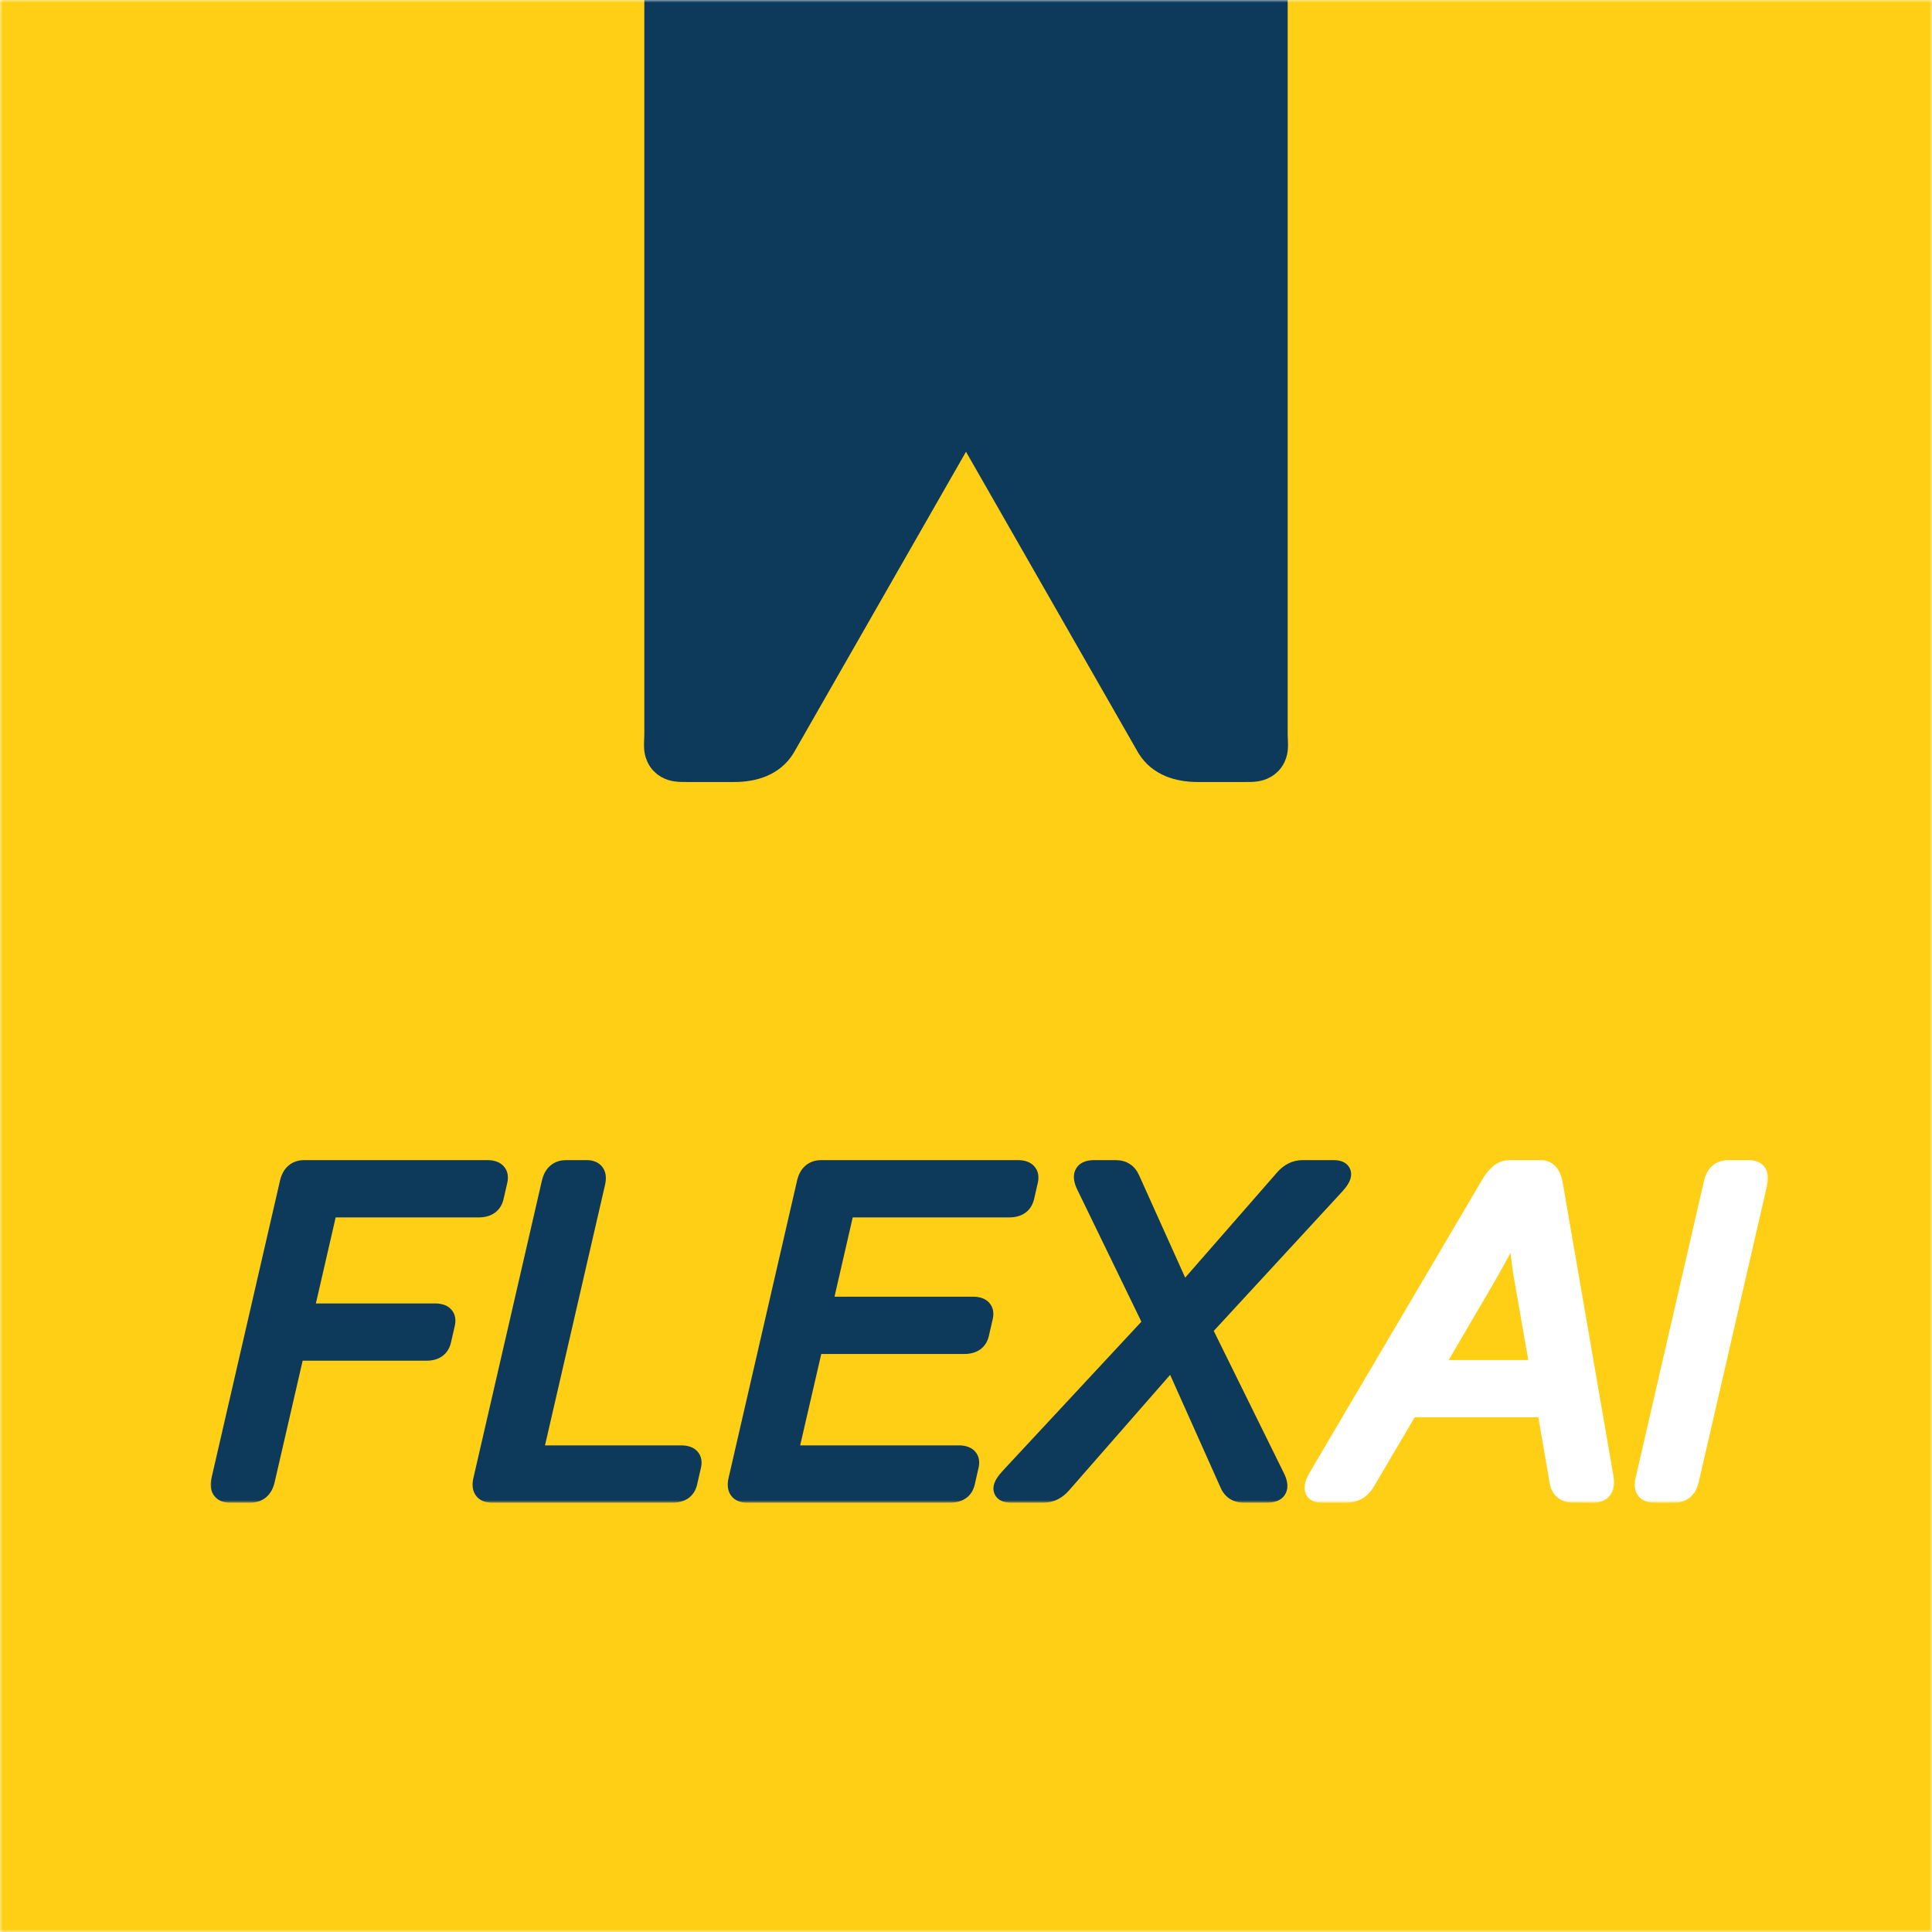 <svg width="378" height="378" viewBox="0 0 378 378" fill="none" xmlns="http://www.w3.org/2000/svg">
<rect x="0" y="0" width="378" height="378" fill="#808080" stroke="none"/>
<g clip-path="url(#clip0_7_41)">
<rect width="378" height="378" fill="white"/>
<mask id="mask0_7_41" style="mask-type:alpha" maskUnits="userSpaceOnUse" x="0" y="0" width="378" height="378">
<rect x="6" y="6" width="366" height="366" fill="#D9D9D9" stroke="#FFCF15" stroke-width="12"/>
</mask>
<g mask="url(#mask0_7_41)">
<rect x="6" y="6" width="366" height="366" fill="#FFCF15" stroke="#FFCF15" stroke-width="12"/>
<mask id="path-3-outside-1_7_41" maskUnits="userSpaceOnUse" x="41" y="226" width="224" height="68" fill="black">
<rect fill="white" x="41" y="226" width="224" height="68"/>
<path d="M44.966 292C43.501 292 42.959 291.194 43.34 289.583L56.743 231.399C57.124 229.788 58.047 228.982 59.512 228.982H95.327C96.939 228.982 97.598 229.642 97.305 230.96L96.558 234.212C96.235 235.53 95.269 236.189 93.657 236.189H64.082L59.292 257.02H85.088C86.699 257.02 87.344 257.679 87.022 258.997L86.274 262.249C85.981 263.567 85.029 264.227 83.418 264.227H57.622L51.777 289.583C51.397 291.194 50.474 292 49.009 292H44.966ZM96.206 292C94.741 292 94.199 291.194 94.58 289.583L107.983 231.399C108.364 229.788 109.287 228.982 110.752 228.982H114.795C116.26 228.982 116.802 229.788 116.421 231.399L104.116 284.793H133.252C134.863 284.793 135.508 285.452 135.186 286.771L134.438 290.022C134.146 291.341 133.193 292 131.582 292H96.206ZM146.128 292C144.663 292 144.121 291.194 144.502 289.583L157.905 231.399C158.286 229.788 159.209 228.982 160.674 228.982H199.126C200.737 228.982 201.396 229.642 201.104 230.96L200.356 234.212C200.034 235.53 199.067 236.189 197.456 236.189H165.244L160.762 255.701H190.337C191.948 255.701 192.593 256.36 192.271 257.679L191.523 260.931C191.23 262.249 190.278 262.908 188.667 262.908H159.092L154.038 284.793H187.568C189.18 284.793 189.824 285.452 189.502 286.771L188.755 290.022C188.462 291.341 187.51 292 185.898 292H146.128ZM197.808 292C195.933 292 195.889 291.033 197.676 289.1L225.713 258.953L212.573 231.883C211.636 229.949 212.119 228.982 214.023 228.982H218.33C219.59 228.982 220.483 229.554 221.011 230.696L231.338 253.636L251.377 230.696C252.373 229.554 253.53 228.982 254.849 228.982H260.913C262.788 228.982 262.832 229.949 261.045 231.883L235.073 260.052L249.399 289.1C250.366 291.033 249.883 292 247.949 292H243.335C242.046 292 241.152 291.429 240.654 290.286L229.492 265.325L207.651 290.286C206.655 291.429 205.498 292 204.18 292H197.808Z"/>
</mask>
<path d="M44.966 292C43.501 292 42.959 291.194 43.34 289.583L56.743 231.399C57.124 229.788 58.047 228.982 59.512 228.982H95.327C96.939 228.982 97.598 229.642 97.305 230.96L96.558 234.212C96.235 235.53 95.269 236.189 93.657 236.189H64.082L59.292 257.02H85.088C86.699 257.02 87.344 257.679 87.022 258.997L86.274 262.249C85.981 263.567 85.029 264.227 83.418 264.227H57.622L51.777 289.583C51.397 291.194 50.474 292 49.009 292H44.966ZM96.206 292C94.741 292 94.199 291.194 94.58 289.583L107.983 231.399C108.364 229.788 109.287 228.982 110.752 228.982H114.795C116.26 228.982 116.802 229.788 116.421 231.399L104.116 284.793H133.252C134.863 284.793 135.508 285.452 135.186 286.771L134.438 290.022C134.146 291.341 133.193 292 131.582 292H96.206ZM146.128 292C144.663 292 144.121 291.194 144.502 289.583L157.905 231.399C158.286 229.788 159.209 228.982 160.674 228.982H199.126C200.737 228.982 201.396 229.642 201.104 230.96L200.356 234.212C200.034 235.53 199.067 236.189 197.456 236.189H165.244L160.762 255.701H190.337C191.948 255.701 192.593 256.36 192.271 257.679L191.523 260.931C191.23 262.249 190.278 262.908 188.667 262.908H159.092L154.038 284.793H187.568C189.18 284.793 189.824 285.452 189.502 286.771L188.755 290.022C188.462 291.341 187.51 292 185.898 292H146.128ZM197.808 292C195.933 292 195.889 291.033 197.676 289.1L225.713 258.953L212.573 231.883C211.636 229.949 212.119 228.982 214.023 228.982H218.33C219.59 228.982 220.483 229.554 221.011 230.696L231.338 253.636L251.377 230.696C252.373 229.554 253.53 228.982 254.849 228.982H260.913C262.788 228.982 262.832 229.949 261.045 231.883L235.073 260.052L249.399 289.1C250.366 291.033 249.883 292 247.949 292H243.335C242.046 292 241.152 291.429 240.654 290.286L229.492 265.325L207.651 290.286C206.655 291.429 205.498 292 204.18 292H197.808Z" fill="#0D395A"/>
<path d="M43.34 289.583L45.286 290.043L45.289 290.032L43.34 289.583ZM56.743 231.399L54.797 230.939L54.794 230.95L56.743 231.399ZM97.305 230.96L99.254 231.408L99.255 231.401L99.257 231.394L97.305 230.96ZM96.558 234.212L98.5 234.687L98.504 234.673L98.507 234.66L96.558 234.212ZM64.082 236.189V234.189H62.49L62.133 235.741L64.082 236.189ZM59.292 257.02L57.343 256.571L56.78 259.02H59.292V257.02ZM87.022 258.997L85.079 258.522L85.075 258.536L85.072 258.549L87.022 258.997ZM86.274 262.249L84.325 261.801L84.324 261.808L84.322 261.815L86.274 262.249ZM57.622 264.227V262.227H56.031L55.673 263.777L57.622 264.227ZM51.777 289.583L53.724 290.043L53.726 290.032L51.777 289.583ZM44.966 290C44.77 290 44.731 289.971 44.785 289.993C44.817 290.006 44.873 290.033 44.939 290.085C45.007 290.137 45.069 290.204 45.12 290.279C45.224 290.434 45.225 290.544 45.223 290.507C45.22 290.462 45.221 290.318 45.286 290.043L41.394 289.123C41.16 290.109 41.059 291.409 41.801 292.512C42.607 293.709 43.925 294 44.966 294V290ZM45.289 290.032L58.692 231.848L54.794 230.95L41.391 289.134L45.289 290.032ZM58.69 231.859C58.817 231.32 58.983 231.14 59.036 231.093C59.065 231.068 59.163 230.982 59.512 230.982V226.982C58.395 226.982 57.3 227.299 56.406 228.08C55.536 228.839 55.05 229.868 54.797 230.939L58.69 231.859ZM59.512 230.982H95.327V226.982H59.512V230.982ZM95.327 230.982C95.605 230.982 95.749 231.012 95.799 231.027C95.845 231.04 95.745 231.02 95.616 230.891C95.552 230.827 95.495 230.75 95.452 230.665C95.409 230.582 95.389 230.509 95.379 230.459C95.362 230.368 95.386 230.374 95.352 230.526L99.257 231.394C99.48 230.392 99.453 229.071 98.444 228.063C97.545 227.163 96.304 226.982 95.327 226.982V230.982ZM95.356 230.512L94.608 233.764L98.507 234.66L99.254 231.408L95.356 230.512ZM94.615 233.737C94.58 233.88 94.54 233.953 94.52 233.985C94.501 234.013 94.486 234.028 94.464 234.043C94.417 234.075 94.208 234.189 93.657 234.189V238.189C94.718 238.189 95.798 237.974 96.718 237.348C97.674 236.696 98.242 235.744 98.5 234.687L94.615 233.737ZM93.657 234.189H64.082V238.189H93.657V234.189ZM62.133 235.741L57.343 256.571L61.241 257.468L66.031 236.638L62.133 235.741ZM59.292 259.02H85.088V255.02H59.292V259.02ZM85.088 259.02C85.366 259.02 85.508 259.049 85.554 259.063C85.595 259.075 85.486 259.051 85.35 258.912C85.282 258.843 85.223 258.76 85.179 258.67C85.136 258.582 85.116 258.506 85.108 258.454C85.093 258.36 85.117 258.366 85.079 258.522L88.964 259.472C89.206 258.484 89.219 257.147 88.21 256.116C87.312 255.198 86.058 255.02 85.088 255.02V259.02ZM85.072 258.549L84.325 261.801L88.224 262.697L88.971 259.445L85.072 258.549ZM84.322 261.815C84.291 261.955 84.255 262.023 84.239 262.049C84.225 262.07 84.216 262.078 84.202 262.088C84.168 262.111 83.971 262.227 83.418 262.227V266.227C84.476 266.227 85.561 266.012 86.479 265.377C87.437 264.713 87.99 263.746 88.227 262.683L84.322 261.815ZM83.418 262.227H57.622V266.227H83.418V262.227ZM55.673 263.777L49.828 289.134L53.726 290.032L59.571 264.676L55.673 263.777ZM49.831 289.123C49.703 289.663 49.538 289.842 49.484 289.889C49.456 289.914 49.357 290 49.009 290V294C50.126 294 51.221 293.683 52.115 292.902C52.984 292.143 53.471 291.115 53.724 290.043L49.831 289.123ZM49.009 290H44.966V294H49.009V290ZM94.58 289.583L96.526 290.043L96.529 290.032L94.58 289.583ZM107.983 231.399L106.037 230.939L106.034 230.95L107.983 231.399ZM116.421 231.399L114.474 230.939L114.472 230.95L116.421 231.399ZM104.116 284.793L102.167 284.344L101.603 286.793H104.116V284.793ZM135.186 286.771L133.243 286.296L133.239 286.309L133.236 286.323L135.186 286.771ZM134.438 290.022L132.489 289.575L132.488 289.582L132.486 289.589L134.438 290.022ZM96.206 290C96.01 290 95.972 289.971 96.026 289.993C96.057 290.006 96.114 290.033 96.179 290.085C96.247 290.137 96.309 290.204 96.36 290.279C96.465 290.434 96.466 290.544 96.463 290.507C96.46 290.462 96.462 290.318 96.526 290.043L92.634 289.123C92.401 290.109 92.299 291.409 93.041 292.512C93.847 293.709 95.165 294 96.206 294V290ZM96.529 290.032L109.932 231.848L106.034 230.95L92.631 289.134L96.529 290.032ZM109.93 231.859C110.057 231.32 110.223 231.14 110.276 231.093C110.305 231.068 110.404 230.982 110.752 230.982V226.982C109.635 226.982 108.54 227.299 107.646 228.08C106.777 228.839 106.29 229.868 106.037 230.939L109.93 231.859ZM110.752 230.982H114.795V226.982H110.752V230.982ZM114.795 230.982C114.991 230.982 115.029 231.011 114.975 230.99C114.944 230.977 114.888 230.949 114.822 230.898C114.754 230.845 114.692 230.779 114.641 230.703C114.536 230.548 114.536 230.439 114.538 230.475C114.541 230.52 114.539 230.665 114.475 230.939L118.367 231.859C118.6 230.874 118.702 229.574 117.959 228.47C117.154 227.273 115.836 226.982 114.795 226.982V230.982ZM114.472 230.95L102.167 284.344L106.065 285.242L118.37 231.849L114.472 230.95ZM104.116 286.793H133.252V282.793H104.116V286.793ZM133.252 286.793C133.53 286.793 133.672 286.823 133.718 286.836C133.759 286.848 133.65 286.825 133.514 286.686C133.446 286.616 133.387 286.534 133.343 286.444C133.3 286.356 133.28 286.279 133.272 286.227C133.257 286.133 133.281 286.14 133.243 286.296L137.128 287.245C137.37 286.257 137.383 284.921 136.374 283.889C135.476 282.971 134.222 282.793 133.252 282.793V286.793ZM133.236 286.323L132.489 289.575L136.388 290.47L137.135 287.218L133.236 286.323ZM132.486 289.589C132.455 289.729 132.419 289.797 132.403 289.822C132.389 289.843 132.38 289.851 132.366 289.861C132.332 289.885 132.135 290 131.582 290V294C132.64 294 133.725 293.786 134.643 293.15C135.601 292.487 136.154 291.52 136.391 290.456L132.486 289.589ZM131.582 290H96.206V294H131.582V290ZM144.502 289.583L146.448 290.043L146.451 290.032L144.502 289.583ZM157.905 231.399L155.959 230.939L155.956 230.95L157.905 231.399ZM201.104 230.96L203.053 231.408L203.054 231.401L203.056 231.394L201.104 230.96ZM200.356 234.212L202.299 234.687L202.303 234.673L202.306 234.66L200.356 234.212ZM165.244 236.189V234.189H163.652L163.295 235.742L165.244 236.189ZM160.762 255.701L158.812 255.253L158.25 257.701H160.762V255.701ZM192.271 257.679L190.328 257.204L190.324 257.217L190.321 257.231L192.271 257.679ZM191.523 260.931L189.574 260.483L189.573 260.49L189.571 260.497L191.523 260.931ZM159.092 262.908V260.908H157.501L157.143 262.458L159.092 262.908ZM154.038 284.793L152.089 284.343L151.524 286.793H154.038V284.793ZM189.502 286.771L187.559 286.296L187.556 286.309L187.553 286.323L189.502 286.771ZM188.755 290.022L186.806 289.575L186.804 289.582L186.803 289.589L188.755 290.022ZM146.128 290C145.932 290 145.894 289.971 145.947 289.993C145.979 290.006 146.035 290.033 146.101 290.085C146.169 290.137 146.231 290.204 146.282 290.279C146.387 290.434 146.387 290.544 146.385 290.507C146.382 290.462 146.383 290.318 146.448 290.043L142.556 289.123C142.323 290.109 142.221 291.409 142.963 292.512C143.769 293.709 145.087 294 146.128 294V290ZM146.451 290.032L159.854 231.848L155.956 230.95L142.553 289.134L146.451 290.032ZM159.852 231.859C159.979 231.32 160.145 231.14 160.198 231.093C160.227 231.068 160.326 230.982 160.674 230.982V226.982C159.557 226.982 158.462 227.299 157.568 228.08C156.698 228.839 156.212 229.868 155.959 230.939L159.852 231.859ZM160.674 230.982H199.126V226.982H160.674V230.982ZM199.126 230.982C199.403 230.982 199.548 231.012 199.598 231.027C199.643 231.04 199.544 231.02 199.415 230.891C199.35 230.827 199.294 230.75 199.251 230.665C199.208 230.582 199.187 230.509 199.178 230.459C199.161 230.368 199.185 230.374 199.151 230.526L203.056 231.394C203.279 230.392 203.252 229.071 202.243 228.063C201.344 227.163 200.103 226.982 199.126 226.982V230.982ZM199.154 230.512L198.407 233.764L202.306 234.66L203.053 231.408L199.154 230.512ZM198.414 233.737C198.379 233.88 198.339 233.953 198.318 233.985C198.3 234.013 198.285 234.028 198.263 234.043C198.215 234.075 198.007 234.189 197.456 234.189V238.189C198.516 238.189 199.597 237.974 200.516 237.348C201.472 236.696 202.041 235.744 202.299 234.687L198.414 233.737ZM197.456 234.189H165.244V238.189H197.456V234.189ZM163.295 235.742L158.812 255.253L162.711 256.149L167.193 236.637L163.295 235.742ZM160.762 257.701H190.337V253.701H160.762V257.701ZM190.337 257.701C190.615 257.701 190.757 257.731 190.803 257.744C190.844 257.756 190.735 257.733 190.599 257.594C190.531 257.524 190.472 257.442 190.428 257.352C190.385 257.264 190.365 257.187 190.357 257.135C190.342 257.041 190.366 257.048 190.328 257.204L194.213 258.154C194.455 257.166 194.468 255.829 193.459 254.797C192.561 253.879 191.307 253.701 190.337 253.701V257.701ZM190.321 257.231L189.574 260.483L193.473 261.378L194.22 258.127L190.321 257.231ZM189.571 260.497C189.54 260.637 189.504 260.705 189.488 260.73C189.474 260.751 189.465 260.76 189.451 260.769C189.417 260.793 189.22 260.908 188.667 260.908V264.908C189.725 264.908 190.81 264.694 191.728 264.058C192.686 263.395 193.239 262.428 193.476 261.365L189.571 260.497ZM188.667 260.908H159.092V264.908H188.667V260.908ZM157.143 262.458L152.089 284.343L155.987 285.243L161.041 263.358L157.143 262.458ZM154.038 286.793H187.568V282.793H154.038V286.793ZM187.568 286.793C187.846 286.793 187.988 286.823 188.035 286.836C188.076 286.848 187.966 286.825 187.83 286.686C187.762 286.616 187.704 286.534 187.66 286.444C187.617 286.356 187.597 286.279 187.588 286.227C187.573 286.133 187.597 286.14 187.559 286.296L191.445 287.245C191.686 286.257 191.699 284.921 190.69 283.889C189.793 282.971 188.538 282.793 187.568 282.793V286.793ZM187.553 286.323L186.806 289.575L190.704 290.47L191.451 287.218L187.553 286.323ZM186.803 289.589C186.771 289.729 186.735 289.797 186.719 289.822C186.706 289.843 186.697 289.851 186.683 289.861C186.649 289.885 186.452 290 185.898 290V294C186.957 294 188.041 293.786 188.959 293.15C189.918 292.487 190.471 291.52 190.707 290.456L186.803 289.589ZM185.898 290H146.128V294H185.898V290ZM197.676 289.1L196.211 287.738L196.207 287.742L197.676 289.1ZM225.713 258.953L227.177 260.315L228.11 259.312L227.512 258.08L225.713 258.953ZM212.573 231.883L210.774 232.755L210.774 232.756L212.573 231.883ZM221.011 230.696L222.834 229.875L222.831 229.867L222.827 229.858L221.011 230.696ZM231.338 253.636L229.514 254.457L230.794 257.299L232.844 254.952L231.338 253.636ZM251.377 230.696L252.883 232.012L252.884 232.011L251.377 230.696ZM261.045 231.883L259.576 230.525L259.575 230.527L261.045 231.883ZM235.073 260.052L233.603 258.696L232.672 259.705L233.28 260.936L235.073 260.052ZM249.399 289.1L247.606 289.984L247.611 289.994L249.399 289.1ZM240.654 290.286L242.488 289.487L242.484 289.478L242.48 289.47L240.654 290.286ZM229.492 265.325L231.318 264.509L230.043 261.658L227.987 264.008L229.492 265.325ZM207.651 290.286L206.146 288.969L206.144 288.972L207.651 290.286ZM197.808 290C197.654 290 197.565 289.99 197.527 289.983C197.484 289.976 197.538 289.979 197.645 290.033C197.759 290.09 197.951 290.216 198.115 290.454C198.287 290.702 198.357 290.968 198.366 291.184C198.375 291.38 198.335 291.5 198.33 291.515C198.324 291.532 198.335 291.496 198.393 291.399C198.513 291.199 198.745 290.889 199.145 290.457L196.207 287.742C195.713 288.277 195.28 288.813 194.965 289.338C194.677 289.816 194.333 290.533 194.37 291.366C194.418 292.421 195.046 293.202 195.845 293.605C196.5 293.935 197.227 294 197.808 294V290ZM199.14 290.462L227.177 260.315L224.248 257.591L196.211 287.738L199.14 290.462ZM227.512 258.08L214.372 231.009L210.774 232.756L223.914 259.826L227.512 258.08ZM214.373 231.01C214.284 230.827 214.222 230.675 214.179 230.552C214.137 230.429 214.119 230.348 214.112 230.305C214.097 230.209 214.143 230.359 214.022 230.602C213.961 230.723 213.878 230.826 213.789 230.903C213.703 230.977 213.634 231.009 213.612 231.017C213.592 231.026 213.611 231.015 213.684 231.004C213.757 230.992 213.868 230.982 214.023 230.982V226.982C212.913 226.982 211.228 227.245 210.444 228.813C209.746 230.209 210.277 231.73 210.774 232.755L214.373 231.01ZM214.023 230.982H218.33V226.982H214.023V230.982ZM218.33 230.982C218.651 230.982 218.799 231.052 218.868 231.096C218.936 231.14 219.061 231.245 219.195 231.534L222.827 229.858C222.433 229.005 221.847 228.253 221.022 227.726C220.198 227.199 219.269 226.982 218.33 226.982V230.982ZM219.187 231.517L229.514 254.457L233.162 252.815L222.834 229.875L219.187 231.517ZM232.844 254.952L252.883 232.012L249.871 229.381L229.832 252.32L232.844 254.952ZM252.884 232.011C253.564 231.231 254.198 230.982 254.849 230.982V226.982C252.863 226.982 251.182 227.876 249.869 229.382L252.884 232.011ZM254.849 230.982H260.913V226.982H254.849V230.982ZM260.913 230.982C261.067 230.982 261.156 230.993 261.194 230.999C261.237 231.007 261.182 231.003 261.076 230.95C260.962 230.892 260.77 230.766 260.605 230.528C260.434 230.28 260.364 230.015 260.354 229.798C260.345 229.602 260.386 229.482 260.391 229.467C260.397 229.45 260.386 229.487 260.328 229.584C260.208 229.783 259.975 230.094 259.576 230.525L262.514 233.24C263.008 232.705 263.44 232.17 263.756 231.644C264.043 231.166 264.388 230.449 264.35 229.617C264.302 228.561 263.675 227.78 262.876 227.378C262.221 227.047 261.494 226.982 260.913 226.982V230.982ZM259.575 230.527L233.603 258.696L236.544 261.407L262.515 233.239L259.575 230.527ZM233.28 260.936L247.606 289.984L251.193 288.215L236.867 259.167L233.28 260.936ZM247.611 289.994C247.702 290.178 247.767 290.33 247.811 290.452C247.855 290.575 247.873 290.655 247.88 290.697C247.895 290.79 247.848 290.632 247.973 290.38C248.036 290.256 248.121 290.151 248.211 290.074C248.297 290 248.366 289.969 248.385 289.962C248.402 289.955 248.38 289.966 248.302 289.978C248.225 289.99 248.11 290 247.949 290V294C249.058 294 250.763 293.745 251.551 292.169C251.918 291.435 251.931 290.672 251.825 290.04C251.721 289.412 251.481 288.791 251.188 288.205L247.611 289.994ZM247.949 290H243.335V294H247.949V290ZM243.335 290C242.989 290 242.837 289.926 242.775 289.886C242.718 289.85 242.607 289.76 242.488 289.487L238.821 291.085C239.2 291.955 239.784 292.722 240.621 293.257C241.452 293.788 242.391 294 243.335 294V290ZM242.48 289.47L231.318 264.509L227.666 266.142L238.829 291.103L242.48 289.47ZM227.987 264.008L206.146 288.969L209.157 291.603L230.997 266.642L227.987 264.008ZM206.144 288.972C205.464 289.751 204.83 290 204.18 290V294C206.166 294 207.846 293.106 209.159 291.6L206.144 288.972ZM204.18 290H197.808V294H204.18V290Z" fill="#0D395A" mask="url(#path-3-outside-1_7_41)"/>
<mask id="path-5-outside-2_7_41" maskUnits="userSpaceOnUse" x="255" y="226" width="91" height="68" fill="black">
<rect fill="white" x="255" y="226" width="91" height="68"/>
<path d="M258.504 292C257.01 292 256.834 291.033 257.977 289.1L291.814 231.663C292.869 229.876 294.041 228.982 295.33 228.982H301.482C302.684 228.982 303.445 229.876 303.768 231.663L313.699 289.1C314.021 291.033 313.406 292 311.854 292H307.854C306.302 292 305.408 291.282 305.174 289.847L302.669 275.301H275.643L267.073 289.847C266.224 291.282 265.008 292 263.426 292H258.504ZM279.949 268.094H301.395L298.318 250.516C297.938 248.406 297.63 246.106 297.396 243.616C297.161 241.097 297.044 238.753 297.044 236.585H296.868C296.341 238.665 295.521 240.789 294.407 242.957C293.294 245.125 291.902 247.645 290.232 250.516L279.949 268.094ZM323.587 292C322.122 292 321.58 291.194 321.961 289.583L335.364 231.399C335.745 229.788 336.668 228.982 338.133 228.982H342.176C343.641 228.982 344.183 229.788 343.802 231.399L330.398 289.583C330.018 291.194 329.095 292 327.63 292H323.587Z"/>
</mask>
<path d="M258.504 292C257.01 292 256.834 291.033 257.977 289.1L291.814 231.663C292.869 229.876 294.041 228.982 295.33 228.982H301.482C302.684 228.982 303.445 229.876 303.768 231.663L313.699 289.1C314.021 291.033 313.406 292 311.854 292H307.854C306.302 292 305.408 291.282 305.174 289.847L302.669 275.301H275.643L267.073 289.847C266.224 291.282 265.008 292 263.426 292H258.504ZM279.949 268.094H301.395L298.318 250.516C297.938 248.406 297.63 246.106 297.396 243.616C297.161 241.097 297.044 238.753 297.044 236.585H296.868C296.341 238.665 295.521 240.789 294.407 242.957C293.294 245.125 291.902 247.645 290.232 250.516L279.949 268.094ZM323.587 292C322.122 292 321.58 291.194 321.961 289.583L335.364 231.399C335.745 229.788 336.668 228.982 338.133 228.982H342.176C343.641 228.982 344.183 229.788 343.802 231.399L330.398 289.583C330.018 291.194 329.095 292 327.63 292H323.587Z" fill="white"/>
<path d="M257.977 289.1L259.698 290.117L259.7 290.115L257.977 289.1ZM291.814 231.663L290.092 230.647L290.091 230.648L291.814 231.663ZM303.768 231.663L305.738 231.322L305.737 231.315L305.736 231.308L303.768 231.663ZM313.699 289.1L315.672 288.771L315.67 288.759L313.699 289.1ZM305.174 289.847L307.148 289.524L307.146 289.516L307.145 289.507L305.174 289.847ZM302.669 275.301L304.64 274.961L304.354 273.301H302.669V275.301ZM275.643 275.301V273.301H274.5L273.919 274.286L275.643 275.301ZM267.073 289.847L268.794 290.865L268.796 290.862L267.073 289.847ZM279.949 268.094L278.223 267.084L276.462 270.094H279.949V268.094ZM301.395 268.094V270.094H303.775L303.365 267.749L301.395 268.094ZM298.318 250.516L300.288 250.171L300.287 250.16L298.318 250.516ZM297.396 243.616L295.404 243.801L295.404 243.804L297.396 243.616ZM297.044 236.585H299.044V234.585H297.044V236.585ZM296.868 236.585V234.585H295.312L294.929 236.093L296.868 236.585ZM290.232 250.516L291.959 251.526L291.961 251.521L290.232 250.516ZM258.504 290C258.306 290 258.414 289.961 258.633 290.088C258.758 290.16 258.901 290.278 259.02 290.449C259.138 290.618 259.196 290.787 259.219 290.917C259.26 291.14 259.196 291.206 259.264 291.001C259.325 290.819 259.455 290.53 259.698 290.117L256.255 288.082C255.927 288.636 255.651 289.193 255.469 289.736C255.296 290.257 255.155 290.926 255.284 291.633C255.43 292.439 255.901 293.129 256.628 293.55C257.265 293.918 257.955 294 258.504 294V290ZM259.7 290.115L293.538 232.678L290.091 230.648L256.253 288.084L259.7 290.115ZM293.537 232.68C294.462 231.112 295.108 230.982 295.33 230.982V226.982C292.974 226.982 291.276 228.64 290.092 230.647L293.537 232.68ZM295.33 230.982H301.482V226.982H295.33V230.982ZM301.482 230.982C301.53 230.982 301.515 230.99 301.472 230.97C301.428 230.95 301.415 230.93 301.433 230.95C301.491 231.019 301.67 231.298 301.799 232.018L305.736 231.308C305.543 230.241 305.18 229.18 304.477 228.355C303.706 227.451 302.653 226.982 301.482 226.982V230.982ZM301.797 232.004L311.728 289.44L315.67 288.759L305.738 231.322L301.797 232.004ZM311.726 289.428C311.787 289.793 311.789 290.03 311.775 290.168C311.762 290.302 311.739 290.285 311.792 290.201C311.819 290.159 311.858 290.113 311.906 290.071C311.955 290.03 311.999 290.005 312.028 289.992C312.079 289.969 312.044 290 311.854 290V294C313.044 294 314.368 293.605 315.167 292.349C315.873 291.24 315.861 289.906 315.672 288.771L311.726 289.428ZM311.854 290H307.854V294H311.854V290ZM307.854 290C307.617 290 307.465 289.972 307.377 289.946C307.334 289.934 307.307 289.922 307.293 289.915C307.278 289.907 307.273 289.903 307.272 289.902C307.272 289.902 307.271 289.901 307.268 289.898C307.265 289.894 307.257 289.883 307.245 289.861C307.221 289.814 307.178 289.712 307.148 289.524L303.2 290.169C303.375 291.238 303.84 292.276 304.767 293.021C305.677 293.752 306.784 294 307.854 294V290ZM307.145 289.507L304.64 274.961L300.698 275.64L303.203 290.186L307.145 289.507ZM302.669 273.301H275.643V277.301H302.669V273.301ZM273.919 274.286L265.35 288.832L268.796 290.862L277.366 276.316L273.919 274.286ZM265.352 288.828C264.839 289.696 264.255 290 263.426 290V294C265.76 294 267.609 292.869 268.794 290.865L265.352 288.828ZM263.426 290H258.504V294H263.426V290ZM279.949 270.094H301.395V266.094H279.949V270.094ZM303.365 267.749L300.288 250.171L296.348 250.86L299.424 268.439L303.365 267.749ZM300.287 250.16C299.917 248.115 299.617 245.872 299.387 243.429L295.404 243.804C295.643 246.341 295.958 248.698 296.35 250.871L300.287 250.16ZM299.387 243.431C299.157 240.963 299.044 238.682 299.044 236.585H295.044C295.044 238.824 295.165 241.23 295.404 243.801L299.387 243.431ZM297.044 234.585H296.868V238.585H297.044V234.585ZM294.929 236.093C294.444 238.009 293.682 239.992 292.628 242.043L296.186 243.871C297.359 241.586 298.238 239.321 298.807 237.076L294.929 236.093ZM292.628 242.043C291.535 244.171 290.162 246.659 288.504 249.51L291.961 251.521C293.643 248.63 295.053 246.079 296.186 243.871L292.628 242.043ZM288.506 249.506L278.223 267.084L281.676 269.104L291.959 251.526L288.506 249.506ZM321.961 289.583L323.907 290.043L323.91 290.032L321.961 289.583ZM335.364 231.399L333.418 230.939L333.415 230.95L335.364 231.399ZM343.802 231.399L341.855 230.939L341.853 230.95L343.802 231.399ZM330.398 289.583L332.345 290.043L332.347 290.032L330.398 289.583ZM323.587 290C323.391 290 323.353 289.971 323.406 289.993C323.438 290.006 323.494 290.033 323.56 290.085C323.628 290.137 323.69 290.204 323.741 290.279C323.846 290.434 323.846 290.544 323.844 290.507C323.841 290.462 323.842 290.318 323.907 290.043L320.015 289.123C319.782 290.109 319.68 291.409 320.422 292.512C321.228 293.709 322.546 294 323.587 294V290ZM323.91 290.032L337.313 231.848L333.415 230.95L320.012 289.134L323.91 290.032ZM337.311 231.859C337.438 231.32 337.604 231.14 337.657 231.093C337.686 231.068 337.785 230.982 338.133 230.982V226.982C337.016 226.982 335.921 227.299 335.027 228.08C334.157 228.839 333.671 229.868 333.418 230.939L337.311 231.859ZM338.133 230.982H342.176V226.982H338.133V230.982ZM342.176 230.982C342.372 230.982 342.41 231.011 342.356 230.99C342.325 230.977 342.268 230.949 342.202 230.898C342.135 230.845 342.072 230.779 342.021 230.703C341.917 230.548 341.916 230.439 341.919 230.475C341.922 230.52 341.92 230.665 341.855 230.939L345.748 231.859C345.981 230.874 346.083 229.574 345.34 228.47C344.535 227.273 343.217 226.982 342.176 226.982V230.982ZM341.853 230.95L328.449 289.134L332.347 290.032L345.751 231.848L341.853 230.95ZM328.452 289.123C328.324 289.663 328.159 289.842 328.105 289.889C328.077 289.914 327.978 290 327.63 290V294C328.747 294 329.842 293.683 330.736 292.902C331.605 292.143 332.092 291.115 332.345 290.043L328.452 289.123ZM327.63 290H323.587V294H327.63V290Z" fill="white" mask="url(#path-5-outside-2_7_41)"/>
<path d="M132.065 -3H129.065L129.065 3.52675e-06L129.065 143.316C129.065 143.918 129.046 144.367 129.028 144.795C129.021 144.982 129.013 145.164 129.007 145.354C128.999 145.63 128.992 145.985 129.021 146.34C129.048 146.685 129.122 147.237 129.396 147.818C130.129 149.374 131.557 149.787 132.34 149.907C132.95 150.001 133.706 150.001 134.34 150C134.39 150 134.44 150 134.489 150H143.649C147.325 150 150.743 148.927 152.66 145.853L152.691 145.805L152.719 145.755L189 82.345L225.281 145.755L225.309 145.805L225.34 145.853C227.257 148.927 230.674 150 234.351 150H243.511C243.56 150 243.61 150 243.66 150C244.293 150.001 245.05 150.001 245.66 149.907C246.443 149.787 247.871 149.374 248.604 147.819C248.878 147.237 248.952 146.685 248.979 146.34C249.008 145.985 249.001 145.63 248.993 145.354C248.987 145.164 248.979 144.981 248.972 144.795C248.954 144.366 248.935 143.918 248.935 143.316L248.935 -4.47171e-06L248.935 -3H245.935H132.065Z" fill="#0D395A" stroke="#0D395A" stroke-width="6"/>
</g>
</g>
<defs>
<clipPath id="clip0_7_41">
<rect width="378" height="378" fill="white"/>
</clipPath>
</defs>
</svg>
